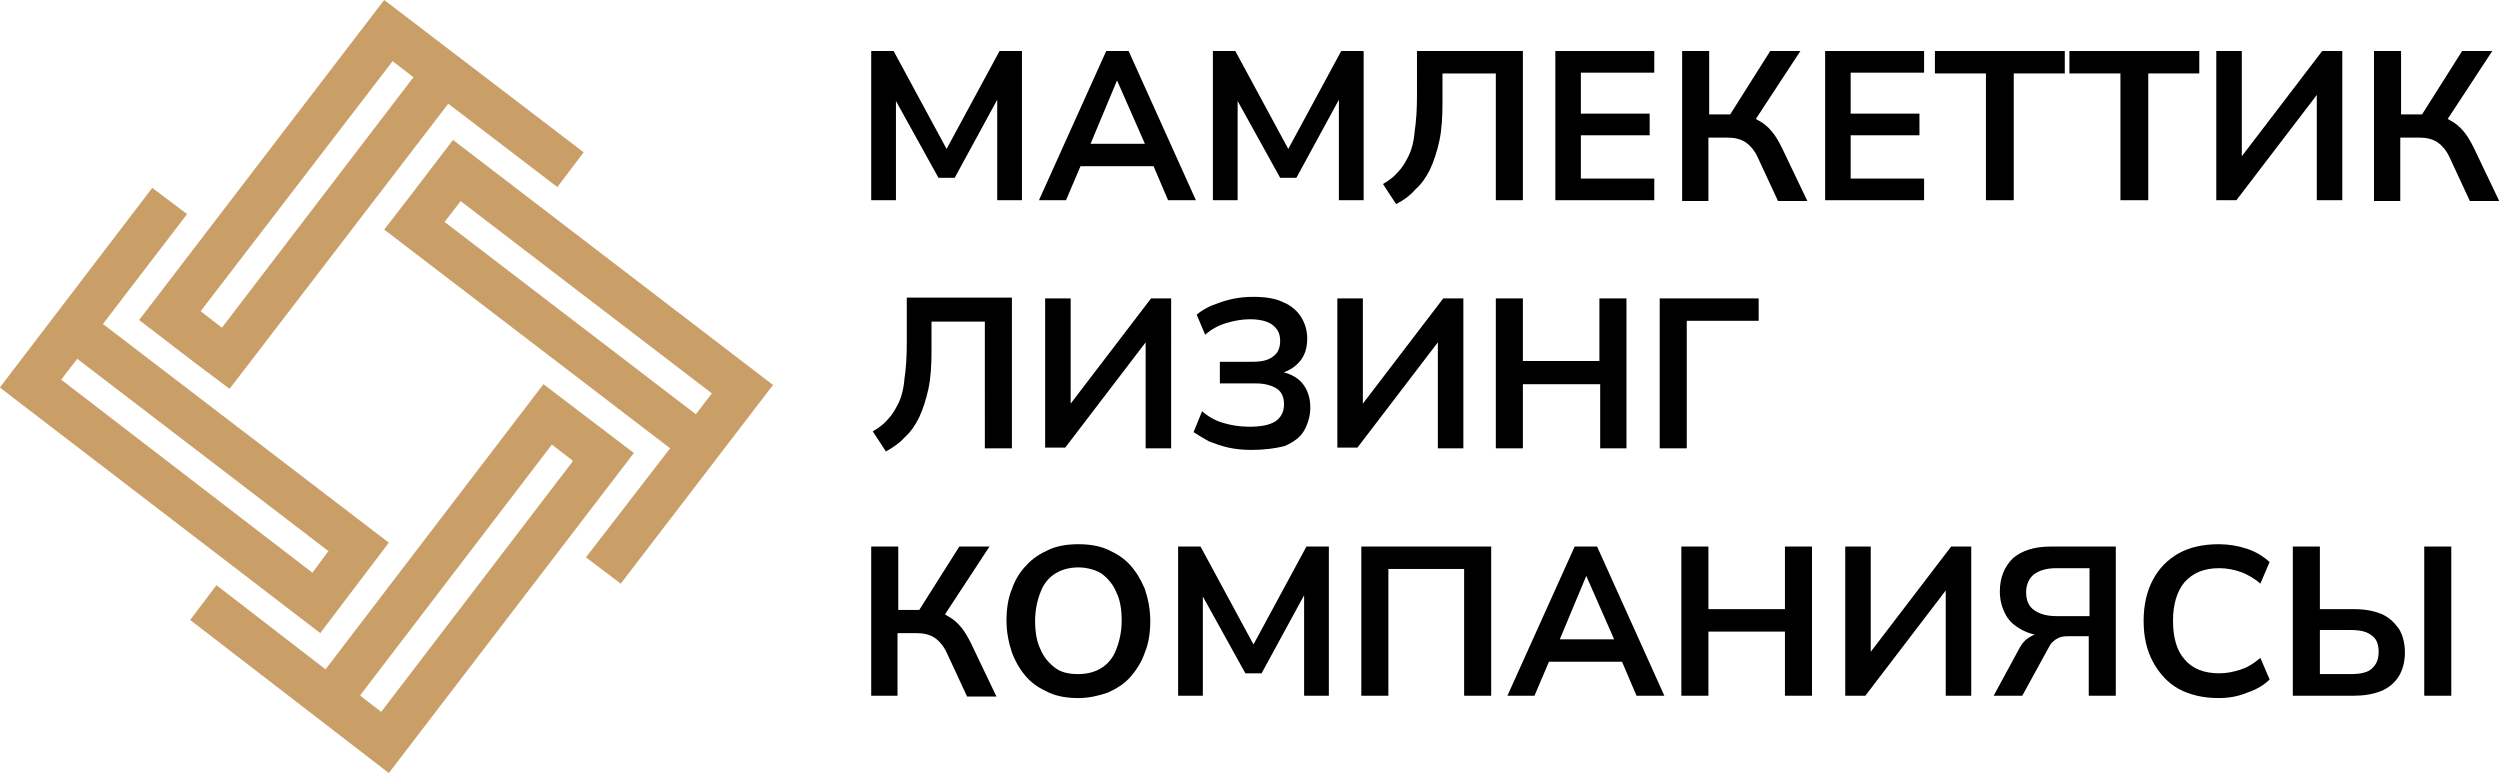 <?xml version="1.0" encoding="utf-8"?>
<!-- Generator: Adobe Illustrator 25.2.0, SVG Export Plug-In . SVG Version: 6.00 Build 0)  -->
<svg version="1.1" xmlns="http://www.w3.org/2000/svg" xmlns:xlink="http://www.w3.org/1999/xlink" x="0px" y="0px"
	 viewBox="0 0 323.4 100" style="enable-background:new 0 0 323.4 100;" xml:space="preserve">
<style type="text/css">
	.st0{fill:#CA9E67;}
	.st1{fill:#FFFFFF;}
</style>
<g id="Layer_1">
	<g>
		<path d="M112.7,25.9V6.6h2.9l7.3,13.5h-0.9l7.3-13.5h2.9v19.3H129V11.8h0.6L123.5,23h-2.1l-6.2-11.2h0.7v14.1H112.7z"/>
		<path d="M134.4,25.9l8.7-19.3h2.9l8.7,19.3h-3.6l-2.3-5.4l1.5,1h-11.6l1.5-1l-2.3,5.4H134.4z M144.5,10.4l-3.8,9.1l-0.7-0.9h9.2
			l-0.7,0.9L144.5,10.4L144.5,10.4z"/>
		<path d="M156.9,25.9V6.6h2.9l7.3,13.5h-0.9l7.3-13.5h2.9v19.3h-3.2V11.8h0.6L167.7,23h-2.1l-6.2-11.2h0.7v14.1H156.9z"/>
		<path d="M180.6,26.4l-1.7-2.6c0.7-0.4,1.4-0.9,1.9-1.5c0.6-0.6,1-1.3,1.4-2.1c0.4-0.8,0.7-1.9,0.8-3.2c0.2-1.3,0.3-2.8,0.3-4.6
			V6.6H197v19.3h-3.5V9.5h-6.9v3.8c0,1.9-0.1,3.5-0.4,4.9c-0.3,1.4-0.7,2.6-1.2,3.7c-0.5,1-1.1,1.9-1.9,2.6
			C182.4,25.3,181.6,25.9,180.6,26.4z"/>
		<path d="M201.2,25.9V6.6h12.8v2.8h-9.5v5.3h8.9v2.8h-8.9v5.6h9.5v2.8H201.2z"/>
		<path d="M217.6,25.9V6.6h3.5v8.2h3.1l-0.7,0.5l5.5-8.7h3.9l-6.1,9.3l-1.4-1c0.8,0.1,1.5,0.3,2.1,0.7c0.6,0.3,1.2,0.8,1.7,1.4
			c0.5,0.6,0.9,1.3,1.3,2.1l3.3,6.9H230l-2.6-5.6c-0.4-0.9-1-1.6-1.6-2c-0.6-0.4-1.4-0.6-2.3-0.6h-2.5v8.2H217.6z"/>
		<path d="M236.1,25.9V6.6h12.8v2.8h-9.5v5.3h8.9v2.8h-8.9v5.6h9.5v2.8H236.1z"/>
		<path d="M256.9,25.9V9.5h-6.6V6.6h16.8v2.9h-6.6v16.4H256.9z"/>
		<path d="M274.3,25.9V9.5h-6.6V6.6h16.8v2.9h-6.6v16.4H274.3z"/>
		<path d="M286.7,25.9V6.6h3.3V21h-0.6l11-14.4h2.6v19.3h-3.3V11.5h0.6l-11,14.4H286.7z"/>
		<path d="M307.1,25.9V6.6h3.5v8.2h3.1l-0.7,0.5l5.5-8.7h3.9l-6.1,9.3l-1.4-1c0.8,0.1,1.5,0.3,2.1,0.7c0.6,0.3,1.2,0.8,1.7,1.4
			c0.5,0.6,0.9,1.3,1.3,2.1l3.3,6.9h-3.8l-2.6-5.6c-0.4-0.9-1-1.6-1.6-2c-0.6-0.4-1.4-0.6-2.3-0.6h-2.5v8.2H307.1z"/>
		<g>
			<path d="M114.6,58.4l-1.7-2.6c0.7-0.4,1.4-0.9,1.9-1.5c0.6-0.6,1-1.3,1.4-2.1c0.4-0.8,0.7-1.9,0.8-3.2c0.2-1.3,0.3-2.8,0.3-4.6
				v-5.9h13.6V58h-3.5V41.6h-6.9v3.8c0,1.9-0.1,3.5-0.4,4.9c-0.3,1.4-0.7,2.6-1.2,3.7c-0.5,1-1.1,1.9-1.9,2.6
				C116.4,57.3,115.5,57.9,114.6,58.4z"/>
			<path d="M135.2,58V38.6h3.3v14.4h-0.6l11-14.4h2.6V58h-3.3V43.5h0.6l-11,14.4H135.2z"/>
			<path d="M161.9,58.2c-1.1,0-2.1-0.1-3-0.3c-0.9-0.2-1.7-0.5-2.5-0.8c-0.7-0.4-1.4-0.8-2-1.2l1.1-2.7c0.8,0.7,1.7,1.2,2.7,1.5
				c1,0.3,2.1,0.5,3.4,0.5c1.5,0,2.6-0.2,3.4-0.7c0.7-0.5,1.1-1.2,1.1-2.2c0-0.9-0.3-1.6-0.9-2c-0.6-0.4-1.5-0.7-2.7-0.7h-4.7v-2.8
				h4.2c1.2,0,2.1-0.2,2.7-0.7c0.6-0.4,0.9-1.1,0.9-2c0-0.9-0.3-1.5-0.9-2c-0.6-0.5-1.6-0.8-3-0.8c-1.1,0-2.1,0.2-3.1,0.5
				c-1,0.3-1.9,0.8-2.7,1.5l-1.1-2.6c0.6-0.5,1.3-0.9,2-1.2c0.8-0.3,1.6-0.6,2.5-0.8c0.9-0.2,1.8-0.3,2.8-0.3c1.6,0,2.9,0.2,3.9,0.7
				c1,0.4,1.8,1.1,2.3,1.9c0.5,0.8,0.8,1.7,0.8,2.8c0,1.2-0.3,2.2-1,3c-0.7,0.8-1.6,1.3-2.8,1.6v-0.4c1.3,0.2,2.4,0.7,3.1,1.5
				c0.7,0.8,1.1,1.9,1.1,3.2c0,1.1-0.3,2.1-0.8,3c-0.5,0.9-1.4,1.5-2.5,2C165,58,163.6,58.2,161.9,58.2z"/>
			<path d="M173,58V38.6h3.3v14.4h-0.6l11-14.4h2.6V58H186V43.5h0.6l-11,14.4H173z"/>
			<path d="M193.5,58V38.6h3.5v8.1h9.9v-8.1h3.5V58H207v-8.3H197V58H193.5z"/>
			<path d="M214.7,58V38.6h12.8v2.9h-9.3V58H214.7z"/>
		</g>
		<path d="M112.7,90V70.7h3.5v8.2h3.1l-0.7,0.5l5.5-8.7h3.9l-6.1,9.3l-1.4-1c0.8,0.1,1.5,0.3,2.1,0.7c0.6,0.3,1.2,0.8,1.7,1.4
			c0.5,0.6,0.9,1.3,1.3,2.1l3.3,6.9h-3.8l-2.6-5.6c-0.4-0.9-1-1.6-1.6-2c-0.6-0.4-1.4-0.6-2.3-0.6h-2.5V90H112.7z"/>
		<path d="M139.5,90.3c-1.4,0-2.7-0.2-3.8-0.7c-1.1-0.5-2.1-1.1-2.9-2c-0.8-0.9-1.4-1.9-1.9-3.2c-0.4-1.2-0.7-2.6-0.7-4.1
			c0-1.5,0.2-2.9,0.7-4.1c0.4-1.2,1.1-2.3,1.9-3.1c0.8-0.9,1.8-1.5,2.9-2c1.1-0.5,2.4-0.7,3.8-0.7c1.4,0,2.7,0.2,3.8,0.7
			c1.1,0.5,2.1,1.1,2.9,2c0.8,0.9,1.4,1.9,1.9,3.1c0.4,1.2,0.7,2.6,0.7,4.1c0,1.5-0.2,2.9-0.7,4.1c-0.4,1.2-1.1,2.3-1.9,3.2
			c-0.8,0.9-1.8,1.5-2.9,2C142.1,90,140.9,90.3,139.5,90.3z M139.5,87.2c1.2,0,2.2-0.3,3-0.8c0.8-0.5,1.5-1.3,1.9-2.4
			c0.4-1,0.7-2.3,0.7-3.7c0-1.5-0.2-2.7-0.7-3.7c-0.4-1-1.1-1.8-1.9-2.4c-0.8-0.5-1.9-0.8-3-0.8c-1.2,0-2.2,0.3-3,0.8
			c-0.8,0.5-1.5,1.3-1.9,2.4c-0.4,1-0.7,2.3-0.7,3.7c0,1.4,0.2,2.7,0.7,3.7c0.4,1,1.1,1.8,1.9,2.4C137.3,87,138.3,87.2,139.5,87.2z"
			/>
		<path d="M152.4,90V70.7h2.9l7.3,13.5h-0.9l7.3-13.5h2.9V90h-3.2V75.9h0.6l-6.1,11.2h-2.1l-6.2-11.2h0.7V90H152.4z"/>
		<path d="M176.1,90V70.7h16.8V90h-3.5V73.6h-9.8V90H176.1z"/>
		<path d="M195,90l8.7-19.3h2.9l8.7,19.3h-3.6l-2.3-5.4l1.5,1h-11.6l1.5-1l-2.3,5.4H195z M205.2,74.5l-3.8,9.1l-0.7-0.9h9.2
			l-0.7,0.9L205.2,74.5L205.2,74.5z"/>
		<path d="M217.5,90V70.7h3.5v8.1h9.9v-8.1h3.5V90h-3.5v-8.3H221V90H217.5z"/>
		<path d="M238.7,90V70.7h3.3v14.4h-0.6l11-14.4h2.6V90h-3.3V75.6h0.6l-11,14.4H238.7z"/>
		<path d="M257.9,90l3.2-5.9c0.4-0.8,0.9-1.4,1.5-1.7c0.6-0.4,1.2-0.5,2-0.5h0.9l-0.1,0.4c-1.4,0-2.6-0.2-3.6-0.7
			c-1-0.5-1.8-1.1-2.3-2c-0.5-0.9-0.8-1.9-0.8-3.1c0-1.8,0.6-3.2,1.7-4.3c1.2-1,2.8-1.5,4.9-1.5h8.4V90h-3.5v-7.7h-2.4
			c-0.4,0-0.8,0-1.2,0.1c-0.3,0.1-0.7,0.3-0.9,0.5c-0.3,0.2-0.5,0.5-0.7,0.9l-3.4,6.2H257.9z M266,79.7h4.3v-6.2H266
			c-1.3,0-2.2,0.3-2.9,0.8c-0.6,0.5-1,1.3-1,2.3c0,1,0.3,1.8,1,2.3C263.8,79.4,264.7,79.7,266,79.7z"/>
		<path d="M287,90.3c-2,0-3.7-0.4-5.2-1.2c-1.4-0.8-2.5-2-3.3-3.5c-0.8-1.5-1.2-3.2-1.2-5.3c0-2,0.4-3.8,1.2-5.3
			c0.8-1.5,1.9-2.6,3.3-3.4c1.4-0.8,3.2-1.2,5.2-1.2c1.3,0,2.5,0.2,3.7,0.6c1.2,0.4,2.1,1,2.9,1.7l-1.2,2.8
			c-0.8-0.7-1.7-1.2-2.5-1.5c-0.9-0.3-1.8-0.5-2.8-0.5c-2,0-3.4,0.6-4.5,1.8c-1,1.2-1.5,2.9-1.5,5c0,2.2,0.5,3.9,1.5,5
			c1,1.2,2.5,1.8,4.5,1.8c1,0,1.9-0.2,2.8-0.5c0.9-0.3,1.7-0.8,2.5-1.5l1.2,2.8c-0.7,0.7-1.7,1.3-2.9,1.7
			C289.5,90.1,288.3,90.3,287,90.3z"/>
		<path d="M296.6,90V70.7h3.5v8.1h4.4c1.4,0,2.5,0.2,3.5,0.6c1,0.4,1.7,1.1,2.3,1.9c0.5,0.8,0.8,1.9,0.8,3.1c0,1.2-0.3,2.3-0.8,3.1
			c-0.5,0.8-1.3,1.5-2.3,1.9c-1,0.4-2.2,0.6-3.5,0.6H296.6z M300.1,87.2h4c1.2,0,2.2-0.2,2.7-0.7c0.6-0.5,0.9-1.2,0.9-2.2
			c0-1-0.3-1.7-0.9-2.1c-0.6-0.5-1.5-0.7-2.7-0.7h-4V87.2z M313.6,90V70.7h3.5V90H313.6z"/>
		<g>
			<path class="st0" d="M29.7,50.3L58,13.4l0.1,0.1l14,10.7l3.4-4.5L49.7,0l-3.6,4.7L18,41.4l7.3,5.6h0L29.7,50.3z M26,40.2
				L50.8,7.9L50.9,8l2.6,2l-0.1,0.1L28.7,42.4l-0.1-0.1l-2.6-2L26,40.2z"/>
			<path class="st0" d="M100,49.8L58.6,18.1l-5.5,7.2l0,0l-3.4,4.4l37,28.3l-0.1,0.1l-10.8,14l4.5,3.4L100,49.8z M57.5,28.7l0.1-0.1
				l2-2.6l0.1,0.1l32.4,24.8L92,51l-2,2.6l-0.1-0.1L57.5,28.7z"/>
			<path class="st0" d="M42,86.5l-14-10.8l-3.4,4.5L50.3,100L82,58.6l-11.7-8.9L42.1,86.6L42,86.5z M46.7,89.8l24.7-32.3l0.1,0.1
				l2.6,2L74,59.8L49.3,92.1L49.2,92l-2.6-2L46.7,89.8z"/>
			<path class="st0" d="M41.5,81.8l8.8-11.6l-37-28.3l0.1-0.1l10.8-14.1l-4.5-3.4L0,50.1l0.2,0.2l0,0l41.1,31.5l0.2,0.1v0L41.5,81.8
				L41.5,81.8z M40.4,74.1L40.3,74L7.9,49.1L8,49l2-2.6l0.1,0.1l32.4,24.8l-0.1,0.1L40.4,74.1z"/>
		</g>
	</g>
</g>
<g id="Layer_2">
</g>
</svg>

